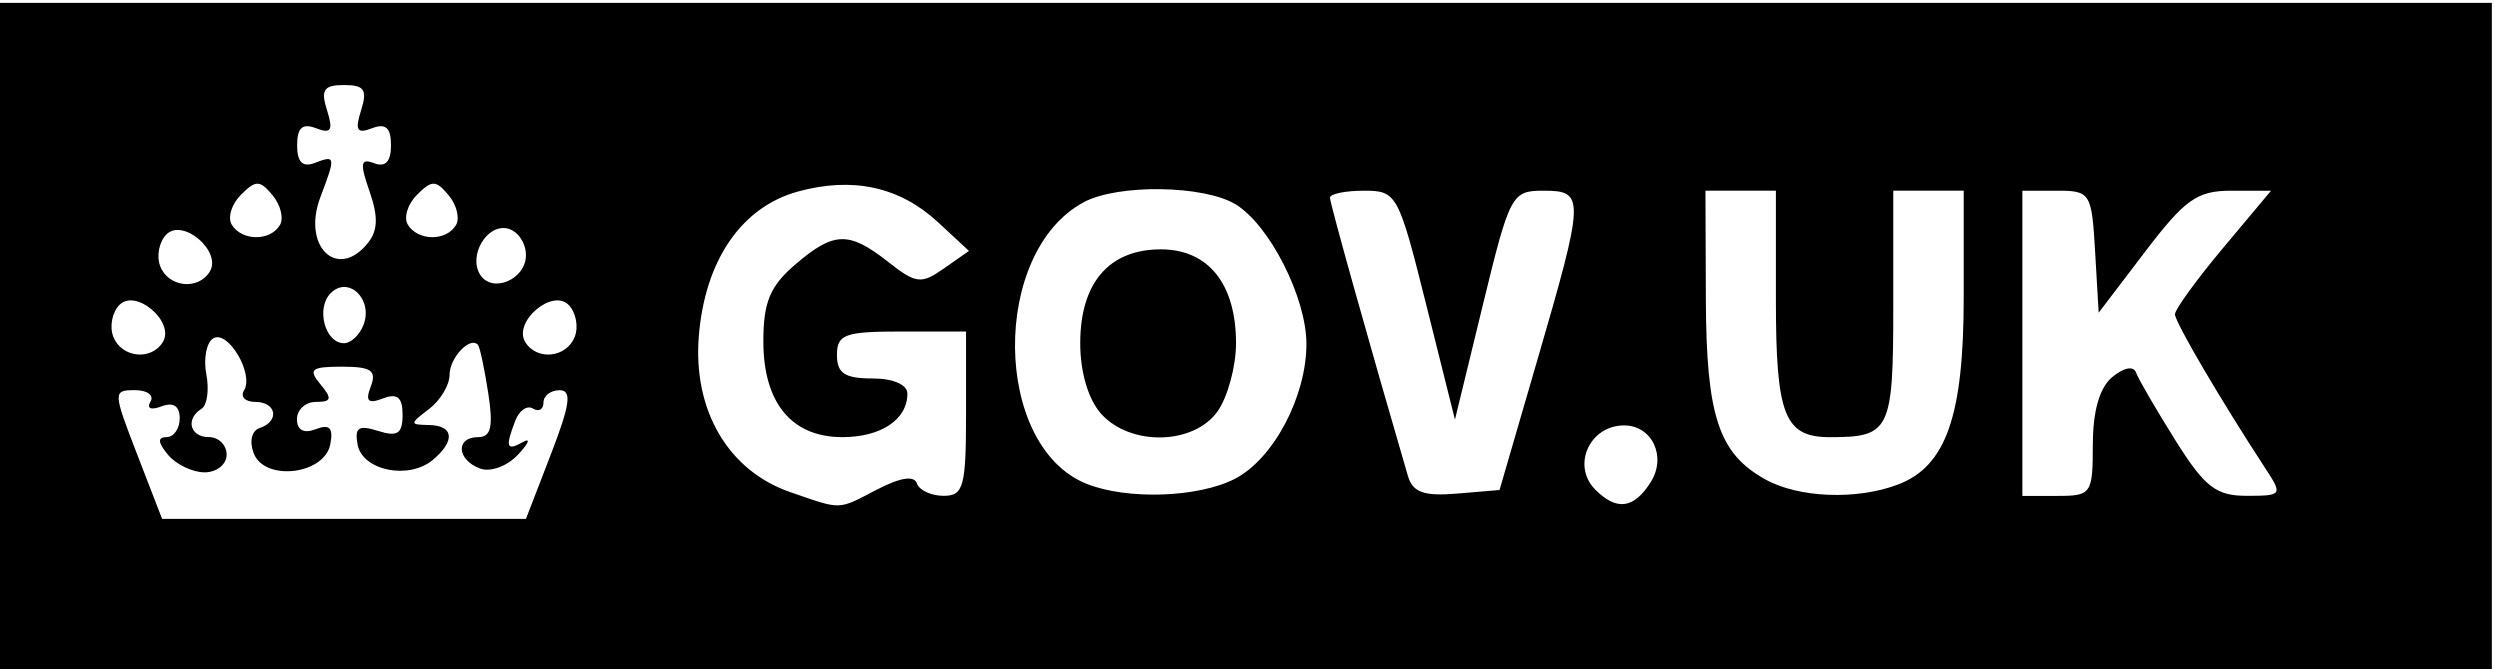 <?xml version="1.0" encoding="UTF-8" standalone="no"?>
<!-- Created with Inkscape (http://www.inkscape.org/) -->

<svg
   width="56.356mm"
   height="15.081mm"
   viewBox="0 0 56.356 15.081"
   version="1.1"
   id="svg5"
   sodipodi:docname="govuk-rough.svg"
   inkscape:version="1.1 (c68e22c387, 2021-05-23)"
   xmlns:inkscape="http://www.inkscape.org/namespaces/inkscape"
   xmlns:sodipodi="http://sodipodi.sourceforge.net/DTD/sodipodi-0.dtd"
   xmlns="http://www.w3.org/2000/svg"
   xmlns:svg="http://www.w3.org/2000/svg">
  <sodipodi:namedview
     id="namedview7"
     pagecolor="#ffffff"
     bordercolor="#111111"
     borderopacity="1"
     inkscape:pageshadow="0"
     inkscape:pageopacity="0"
     inkscape:pagecheckerboard="1"
     inkscape:document-units="mm"
     showgrid="false"
     fit-margin-top="0"
     fit-margin-left="0"
     fit-margin-right="0"
     fit-margin-bottom="0"
     inkscape:zoom="4.3145539"
     inkscape:cx="106.38412"
     inkscape:cy="28.392275"
     inkscape:window-width="1920"
     inkscape:window-height="1001"
     inkscape:window-x="-9"
     inkscape:window-y="-9"
     inkscape:window-maximized="1"
     inkscape:current-layer="layer1" />
  <defs
     id="defs2">
    <filter
       style="color-interpolation-filters:sRGB;"
       inkscape:label="Roughen"
       id="filter1411"
       x="0"
       y="0"
       width="1"
       height="1">
      <feTurbulence
         type="fractalNoise"
         numOctaves="1"
         seed="16"
         baseFrequency="0.03 0.05"
         result="turbulence"
         id="feTurbulence1407" />
      <feDisplacementMap
         in="SourceGraphic"
         in2="turbulence"
         scale="2.844"
         yChannelSelector="G"
         xChannelSelector="R"
         id="feDisplacementMap1409" />
    </filter>
  </defs>
  <g
     inkscape:label="Layer 1"
     inkscape:groupmode="layer"
     id="layer1"
     transform="translate(-237.197,-83.897)">
    <rect
       style="fill:#ffffff;stroke-width:2.646"
       id="rect847"
       width="52.064"
       height="12.449"
       x="239.098"
       y="84.939" />
    <path
       style="fill:#000000;stroke-width:0.265;filter:url(#filter1411)"
       d="m 237.013,91.503 v -7.541 h 28.178 28.178 v 7.541 7.541 h -28.178 -28.178 z m 12.6,2.641 c 0.438,-1.132 0.481,-1.451 0.198,-1.451 -0.199,0 -0.363,0.126 -0.363,0.28 0,0.154 -0.107,0.214 -0.237,0.134 -0.13,-0.081 -0.309,0.041 -0.397,0.271 -0.232,0.604 -0.2,0.692 0.171,0.484 0.182,-0.102 0.132,0.026 -0.112,0.285 -0.248,0.264 -0.626,0.4 -0.86,0.31 -0.522,-0.2 -0.549,-0.706 -0.037,-0.706 0.29,0 0.344,-0.235 0.227,-0.992 -0.084,-0.546 -0.188,-1.034 -0.23,-1.085 -0.173,-0.208 -0.642,0.285 -0.642,0.674 0,0.23 -0.208,0.576 -0.463,0.77 -0.441,0.335 -0.441,0.352 0,0.36 0.562,0.01 0.598,0.361 0.081,0.79 -0.541,0.449 -1.579,0.237 -1.69,-0.344 -0.074,-0.389 0.019,-0.453 0.46,-0.313 0.438,0.139 0.553,0.063 0.553,-0.363 0,-0.395 -0.118,-0.493 -0.443,-0.369 -0.335,0.129 -0.402,0.063 -0.273,-0.273 0.136,-0.355 0.008,-0.443 -0.648,-0.443 -0.697,0 -0.769,0.059 -0.488,0.397 0.27,0.325 0.252,0.397 -0.1,0.397 -0.236,0 -0.429,0.175 -0.429,0.389 0,0.248 0.154,0.33 0.424,0.226 0.312,-0.12 0.399,-0.03 0.328,0.339 -0.13,0.686 -1.481,0.846 -1.727,0.204 -0.103,-0.268 -0.046,-0.509 0.134,-0.569 0.456,-0.152 0.382,-0.589 -0.1,-0.589 -0.227,0 -0.34,-0.117 -0.252,-0.259 0.23,-0.372 -0.367,-1.376 -0.696,-1.172 -0.152,0.094 -0.221,0.457 -0.154,0.807 0.067,0.35 0.019,0.7 -0.107,0.778 -0.37,0.229 -0.263,0.64 0.168,0.64 0.218,0 0.397,0.179 0.397,0.397 0,0.218 -0.224,0.397 -0.497,0.397 -0.273,0 -0.645,-0.179 -0.826,-0.397 -0.228,-0.274 -0.238,-0.397 -0.032,-0.397 0.163,0 0.297,-0.191 0.297,-0.425 0,-0.276 -0.144,-0.37 -0.411,-0.268 -0.235,0.09 -0.342,0.046 -0.249,-0.104 0.089,-0.144 -0.068,-0.262 -0.349,-0.262 -0.498,0 -0.497,0.035 0.051,1.451 l 0.561,1.451 h 4.101 4.101 z m 7.371,0.781 c 0.509,-0.265 0.822,-0.312 0.882,-0.131 0.051,0.154 0.322,0.28 0.601,0.28 0.451,0 0.507,-0.203 0.507,-1.852 v -1.852 h -1.455 c -1.279,0 -1.455,0.064 -1.455,0.529 0,0.412 0.176,0.529 0.794,0.529 0.475,0 0.794,0.138 0.794,0.344 0,0.582 -0.595,0.979 -1.467,0.979 -1.143,0 -1.78,-0.773 -1.78,-2.16 0,-0.88 0.149,-1.241 0.712,-1.725 0.876,-0.753 1.213,-0.764 2.099,-0.067 0.63,0.495 0.747,0.509 1.259,0.15 l 0.565,-0.396 -0.698,-0.647 c -0.863,-0.8 -1.925,-1.031 -3.162,-0.69 -1.271,0.351 -2.093,1.553 -2.23,3.261 -0.134,1.672 0.665,3.033 2.065,3.515 1.175,0.405 1.054,0.409 1.97,-0.069 z m 17.425,-0.161 c 0.362,-0.574 0.031,-1.277 -0.601,-1.277 -0.781,0 -1.187,0.909 -0.648,1.449 0.483,0.483 0.869,0.43 1.249,-0.172 z m -9.372,-0.075 c 0.867,-0.448 1.61,-1.851 1.61,-3.039 0,-1.044 -0.832,-2.683 -1.597,-3.147 -0.715,-0.433 -2.651,-0.461 -3.42,-0.049 -2.099,1.123 -2.059,5.496 0.058,6.348 0.915,0.368 2.524,0.314 3.349,-0.113 z m -3.015,-1.461 c -0.291,-0.322 -0.474,-0.937 -0.474,-1.593 0,-1.361 0.649,-2.117 1.818,-2.117 1.07,0 1.694,0.78 1.694,2.117 0,0.517 -0.185,1.205 -0.412,1.529 -0.535,0.763 -1.962,0.798 -2.626,0.064 z m 9.825,-1.196 c 1.076,-3.694 1.081,-3.836 0.145,-3.836 -0.719,0 -0.761,0.079 -1.369,2.58 l -0.628,2.58 -0.645,-2.58 c -0.63,-2.518 -0.664,-2.58 -1.409,-2.58 -0.42,0 -0.763,0.072 -0.763,0.159 0,0.127 0.891,3.308 1.757,6.272 0.108,0.369 0.359,0.459 1.102,0.397 l 0.963,-0.081 z m 8.132,2.789 c 1.088,-0.413 1.485,-1.546 1.485,-4.232 v -2.394 h -0.794 -0.794 v 2.618 c 0,2.79 -0.072,2.939 -1.424,2.939 -1.029,0 -1.222,-0.488 -1.222,-3.096 v -2.461 h -0.794 -0.794 l 0.009,2.447 c 0.01,2.637 0.288,3.478 1.343,4.063 0.752,0.417 2.059,0.467 2.984,0.116 z m 4.396,-0.905 c 0,-0.758 0.152,-1.284 0.44,-1.521 0.261,-0.215 0.478,-0.255 0.534,-0.099 0.052,0.146 0.45,0.83 0.883,1.521 0.666,1.061 0.917,1.257 1.613,1.257 0.793,0 0.809,-0.022 0.434,-0.595 -1.016,-1.553 -2.053,-3.319 -2.053,-3.498 0,-0.109 0.487,-0.781 1.083,-1.492 l 1.083,-1.293 h -0.896 c -0.77,0 -1.044,0.195 -1.943,1.375 l -1.047,1.375 -0.08,-1.375 c -0.077,-1.328 -0.107,-1.375 -0.86,-1.375 h -0.78 v 3.44 3.44 h 0.794 c 0.761,0 0.794,-0.048 0.794,-1.158 z m -43.508,-2.307 c 0.28,-0.452 -0.603,-1.213 -0.975,-0.841 -0.166,0.166 -0.23,0.488 -0.142,0.716 0.183,0.477 0.853,0.552 1.117,0.125 z m 9.288,-0.125 c 0.087,-0.228 0.023,-0.55 -0.142,-0.716 -0.372,-0.372 -1.255,0.389 -0.975,0.841 0.264,0.427 0.934,0.353 1.117,-0.125 z m -4.763,-0.265 c 0.221,-0.575 -0.339,-1.115 -0.74,-0.714 -0.339,0.339 -0.129,1.129 0.3,1.129 0.155,0 0.353,-0.187 0.44,-0.415 z m -3.467,-1.198 c 0.28,-0.452 -0.603,-1.213 -0.975,-0.841 -0.166,0.166 -0.23,0.488 -0.142,0.716 0.183,0.477 0.853,0.552 1.117,0.125 z m 7.128,-0.371 c 0,-0.287 -0.193,-0.559 -0.43,-0.605 -0.459,-0.088 -0.868,0.615 -0.605,1.04 0.27,0.436 1.035,0.114 1.035,-0.435 z m -3.576,-0.259 c 0.239,-0.288 0.252,-0.599 0.052,-1.175 -0.225,-0.644 -0.206,-0.758 0.104,-0.639 0.252,0.097 0.378,-0.037 0.378,-0.404 0,-0.397 -0.119,-0.504 -0.427,-0.385 -0.34,0.13 -0.39,0.047 -0.247,-0.405 0.146,-0.461 0.073,-0.569 -0.384,-0.569 -0.458,0 -0.531,0.108 -0.384,0.569 0.144,0.453 0.093,0.536 -0.247,0.405 -0.309,-0.119 -0.427,-0.012 -0.427,0.385 0,0.379 0.123,0.502 0.397,0.397 0.471,-0.181 0.476,-0.148 0.127,0.772 -0.418,1.099 0.371,1.879 1.059,1.049 z m -1.973,-0.414 c 0.094,-0.152 0.022,-0.456 -0.16,-0.675 -0.289,-0.349 -0.379,-0.35 -0.716,-0.014 -0.212,0.212 -0.304,0.515 -0.206,0.675 0.227,0.368 0.858,0.376 1.081,0.014 z m 3.969,0 c 0.094,-0.152 0.022,-0.456 -0.16,-0.675 -0.289,-0.349 -0.379,-0.35 -0.716,-0.014 -0.212,0.212 -0.304,0.515 -0.206,0.675 0.227,0.368 0.858,0.376 1.081,0.014 z"
       id="path916" />
  </g>
</svg>
